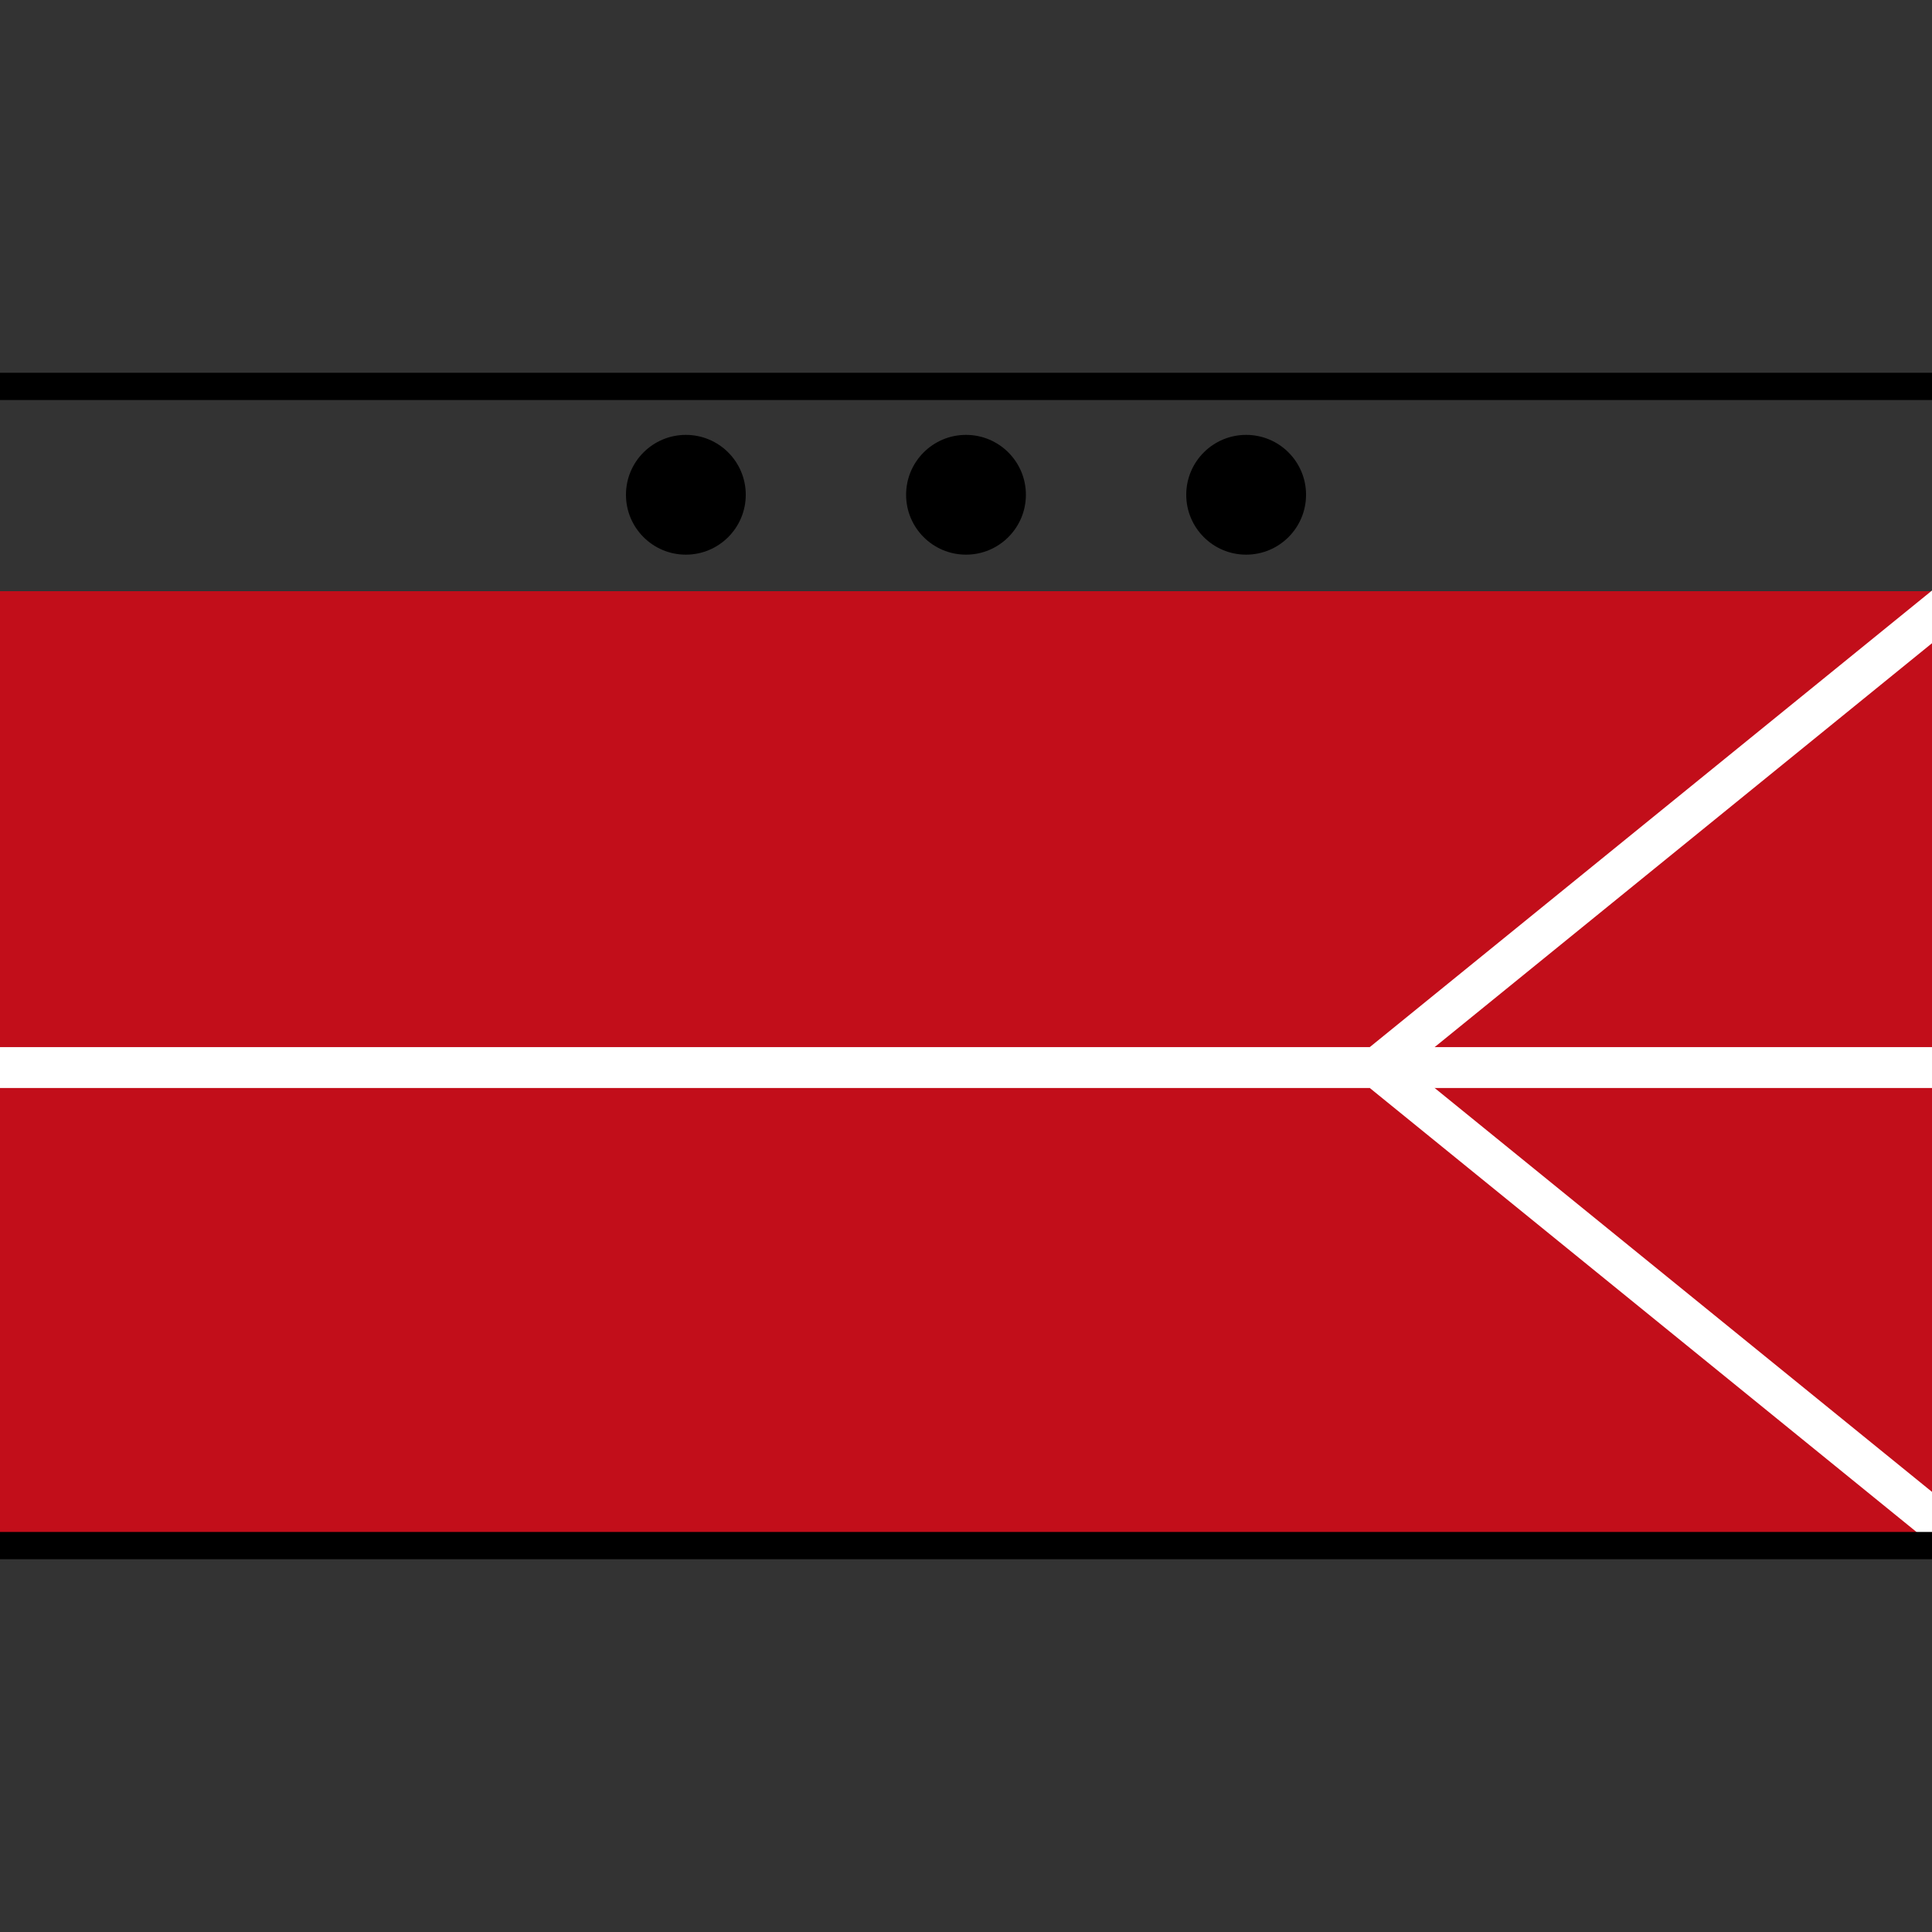 <?xml version="1.0" encoding="UTF-8" standalone="no"?>
<!-- Generator: Adobe Illustrator 16.0.4, SVG Export Plug-In . SVG Version: 6.00 Build 0)  -->

<svg
   xmlns:dc="http://purl.org/dc/elements/1.1/"
   xmlns:cc="http://creativecommons.org/ns#"
   xmlns:rdf="http://www.w3.org/1999/02/22-rdf-syntax-ns#"
   xmlns:svg="http://www.w3.org/2000/svg"
   xmlns="http://www.w3.org/2000/svg"
   xmlns:xlink="http://www.w3.org/1999/xlink"
   xmlns:sodipodi="http://sodipodi.sourceforge.net/DTD/sodipodi-0.dtd"
   xmlns:inkscape="http://www.inkscape.org/namespaces/inkscape"
   version="1.1"
   id="Ebene_1"
   x="0px"
   y="0px"
   width="141.732px"
   height="141.732px"
   viewBox="0 0 141.732 141.732"
   enable-background="new 0 0 141.732 141.732"
   xml:space="preserve"
   inkscape:version="0.91 r13725"
   sodipodi:docname="FW_LZ_allgemein.svg"><rect x="0" y="0" width="141.732" height="141.732" fill="#333333" stroke="none"/><defs
     id="defs37" /><sodipodi:namedview
     pagecolor="#ffffff"
     bordercolor="#666666"
     borderopacity="1"
     objecttolerance="10"
     gridtolerance="10"
     guidetolerance="10"
     inkscape:pageopacity="0"
     inkscape:pageshadow="2"
     inkscape:window-width="1280"
     inkscape:window-height="1002"
     id="namedview35"
     showgrid="false"
     inkscape:zoom="1.6651145"
     inkscape:cx="70.865997"
     inkscape:cy="70.865997"
     inkscape:window-x="-8"
     inkscape:window-y="-8"
     inkscape:window-maximized="1"
     inkscape:current-layer="Ebene_1" /><rect
     y="43.37"
     fill="#C20E1A"
     width="141.732"
     height="70.016"
     id="rect3" /><g
     id="g5"><defs
       id="defs7"><rect
         id="SVGID_1_"
         width="141.732"
         height="141.732" /></defs><clipPath
       id="SVGID_2_"><use
         xlink:href="#SVGID_1_"
         overflow="visible"
         id="use11" /></clipPath><path
       clip-path="url(#SVGID_2_)"
       d="M91.417,40.69c2.428,0,4.395-1.967,4.395-4.394c0-2.426-1.967-4.393-4.395-4.393   c-2.427,0-4.394,1.967-4.394,4.393C87.023,38.723,88.99,40.69,91.417,40.69"
       id="path13" /><path
       clip-path="url(#SVGID_2_)"
       d="M50.315,40.69c2.427,0,4.394-1.967,4.394-4.394c0-2.426-1.967-4.393-4.394-4.393   c-2.427,0-4.394,1.967-4.394,4.393C45.921,38.723,47.888,40.69,50.315,40.69"
       id="path15" /><path
       clip-path="url(#SVGID_2_)"
       d="M70.866,40.69c2.427,0,4.394-1.967,4.394-4.394c0-2.426-1.967-4.393-4.394-4.393   c-2.427,0-4.394,1.967-4.394,4.393C66.472,38.723,68.439,40.69,70.866,40.69"
       id="path17" /><line
       clip-path="url(#SVGID_2_)"
       fill="none"
       stroke="#FFFFFF"
       stroke-width="3"
       x1="0"
       y1="78.316"
       x2="142.651"
       y2="78.316"
       id="line19" /><line
       clip-path="url(#SVGID_2_)"
       fill="none"
       stroke="#FFFFFF"
       stroke-width="3"
       x1="101.436"
       y1="77.978"
       x2="142.771"
       y2="44.41"
       id="line21" /><line
       clip-path="url(#SVGID_2_)"
       fill="none"
       stroke="#FFFFFF"
       stroke-width="3"
       x1="142.771"
       y1="112.221"
       x2="101.435"
       y2="78.653"
       id="line23" /><line
       clip-path="url(#SVGID_2_)"
       fill="none"
       stroke="#000000"
       stroke-width="2"
       x1="0"
       y1="28.346"
       x2="141.732"
       y2="28.346"
       id="line25" /><line
       clip-path="url(#SVGID_2_)"
       fill="none"
       stroke="#000000"
       stroke-width="2"
       x1="0"
       y1="113.385"
       x2="141.732"
       y2="113.385"
       id="line27" /></g></svg>